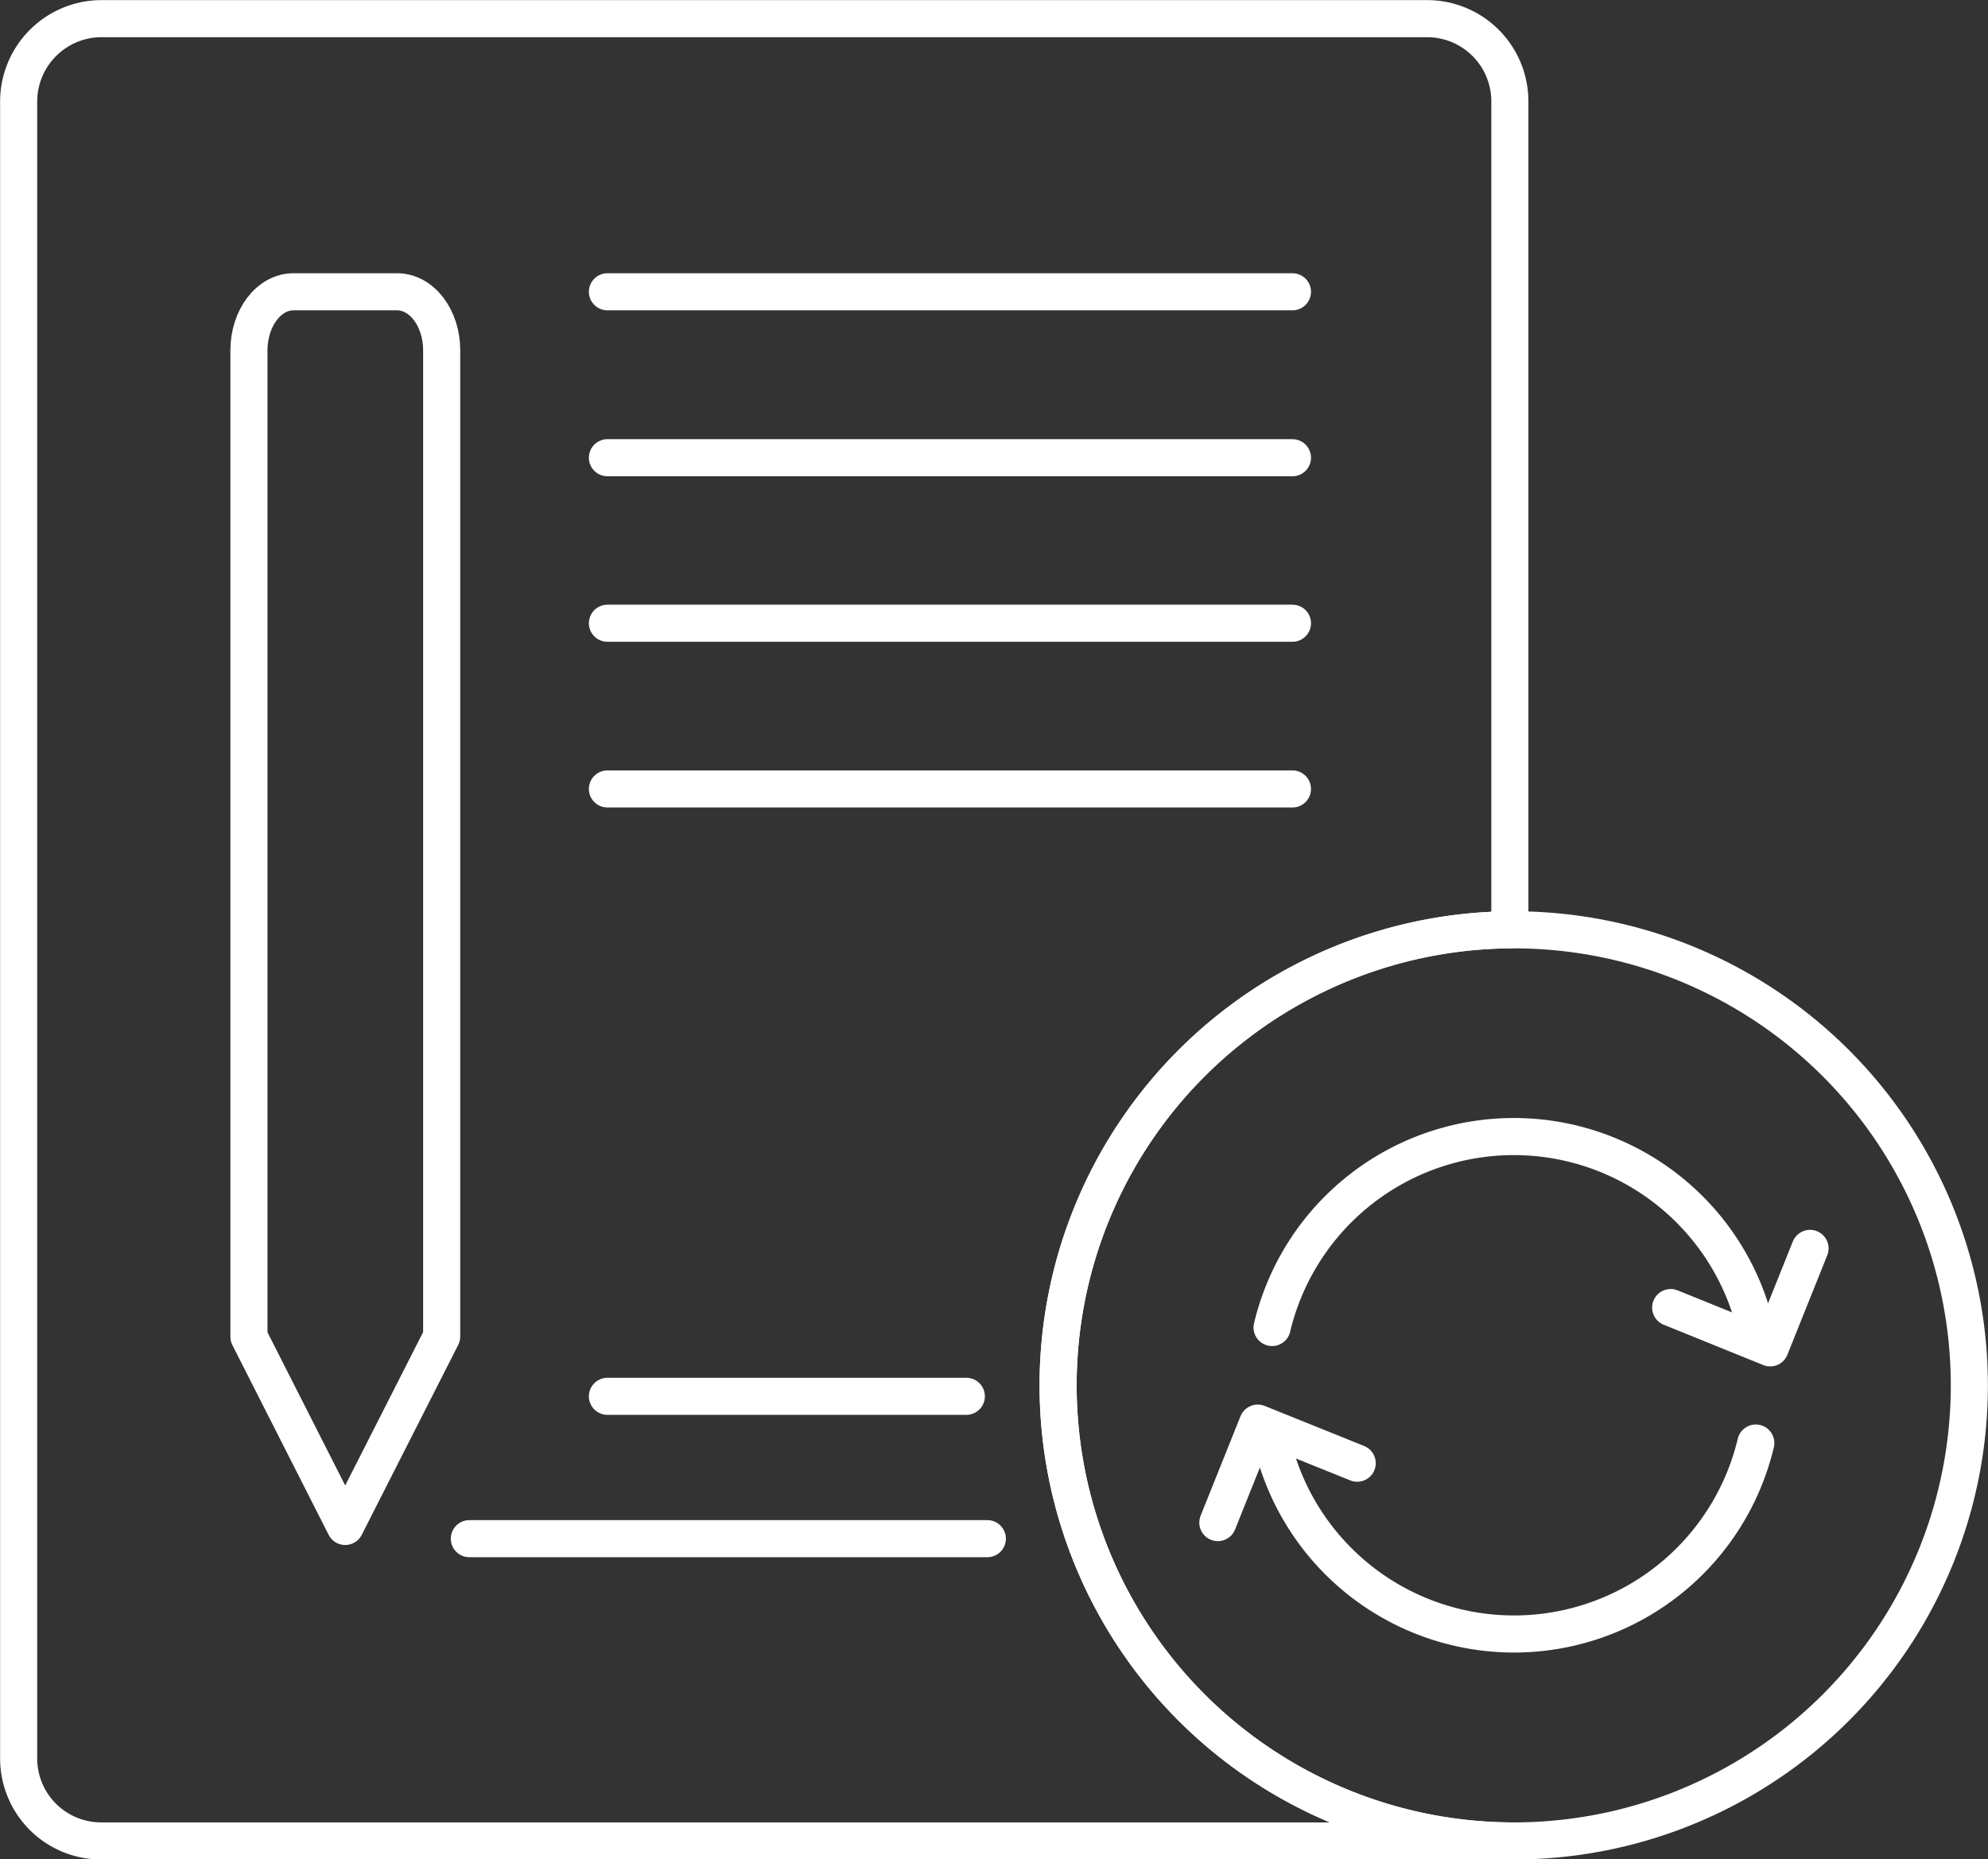 <svg xmlns="http://www.w3.org/2000/svg" viewBox="0 0 92.72 86.73"><rect x="0" y="0" width="92.72" height="86.73" fill="#333333" stroke="none"/><defs><style>.cls-1{fill:none;stroke:#fff;stroke-linecap:round;stroke-linejoin:round;stroke-width:1.73px;}</style></defs><title>icon-dvtt-white</title><g id="Layer_1" data-name="Layer 1"><g id="Layer_1-2" data-name="Layer 1-2"><circle class="cls-1" cx="70.6" cy="64.62" r="21.25"/><path class="cls-1" d="M49.35,64.62A21.25,21.25,0,0,1,70.42,43.37V4.74A3.86,3.86,0,0,0,66.57.87H4.74A3.87,3.87,0,0,0,.87,4.74h0V82a3.85,3.85,0,0,0,3.85,3.87h65.7A21.26,21.26,0,0,1,49.35,64.62Z"/><line class="cls-1" x1="28.33" y1="13.61" x2="60.28" y2="13.61"/><line class="cls-1" x1="28.33" y1="21.35" x2="60.28" y2="21.35"/><line class="cls-1" x1="28.33" y1="29.07" x2="60.28" y2="29.07"/><line class="cls-1" x1="28.33" y1="36.8" x2="60.28" y2="36.8"/><line class="cls-1" x1="28.33" y1="65.13" x2="45.07" y2="65.13"/><line class="cls-1" x1="21.89" y1="71.77" x2="46.05" y2="71.77"/><path class="cls-1" d="M11.61,16.35v46L16.1,71.2l4.5-8.86v-46c0-1.51-.93-2.73-2.08-2.73H13.69C12.54,13.61,11.61,14.83,11.61,16.35Z"/><path class="cls-1" d="M59.34,67.31a11.59,11.59,0,0,0,22.55,0"/><polyline class="cls-1" points="56.8 71.02 58.66 66.38 63.3 68.25"/><path class="cls-1" d="M81.88,61.92a11.59,11.59,0,0,0-22.55,0"/><polyline class="cls-1" points="84.42 58.23 82.56 62.87 77.92 60.99"/></g></g></svg>